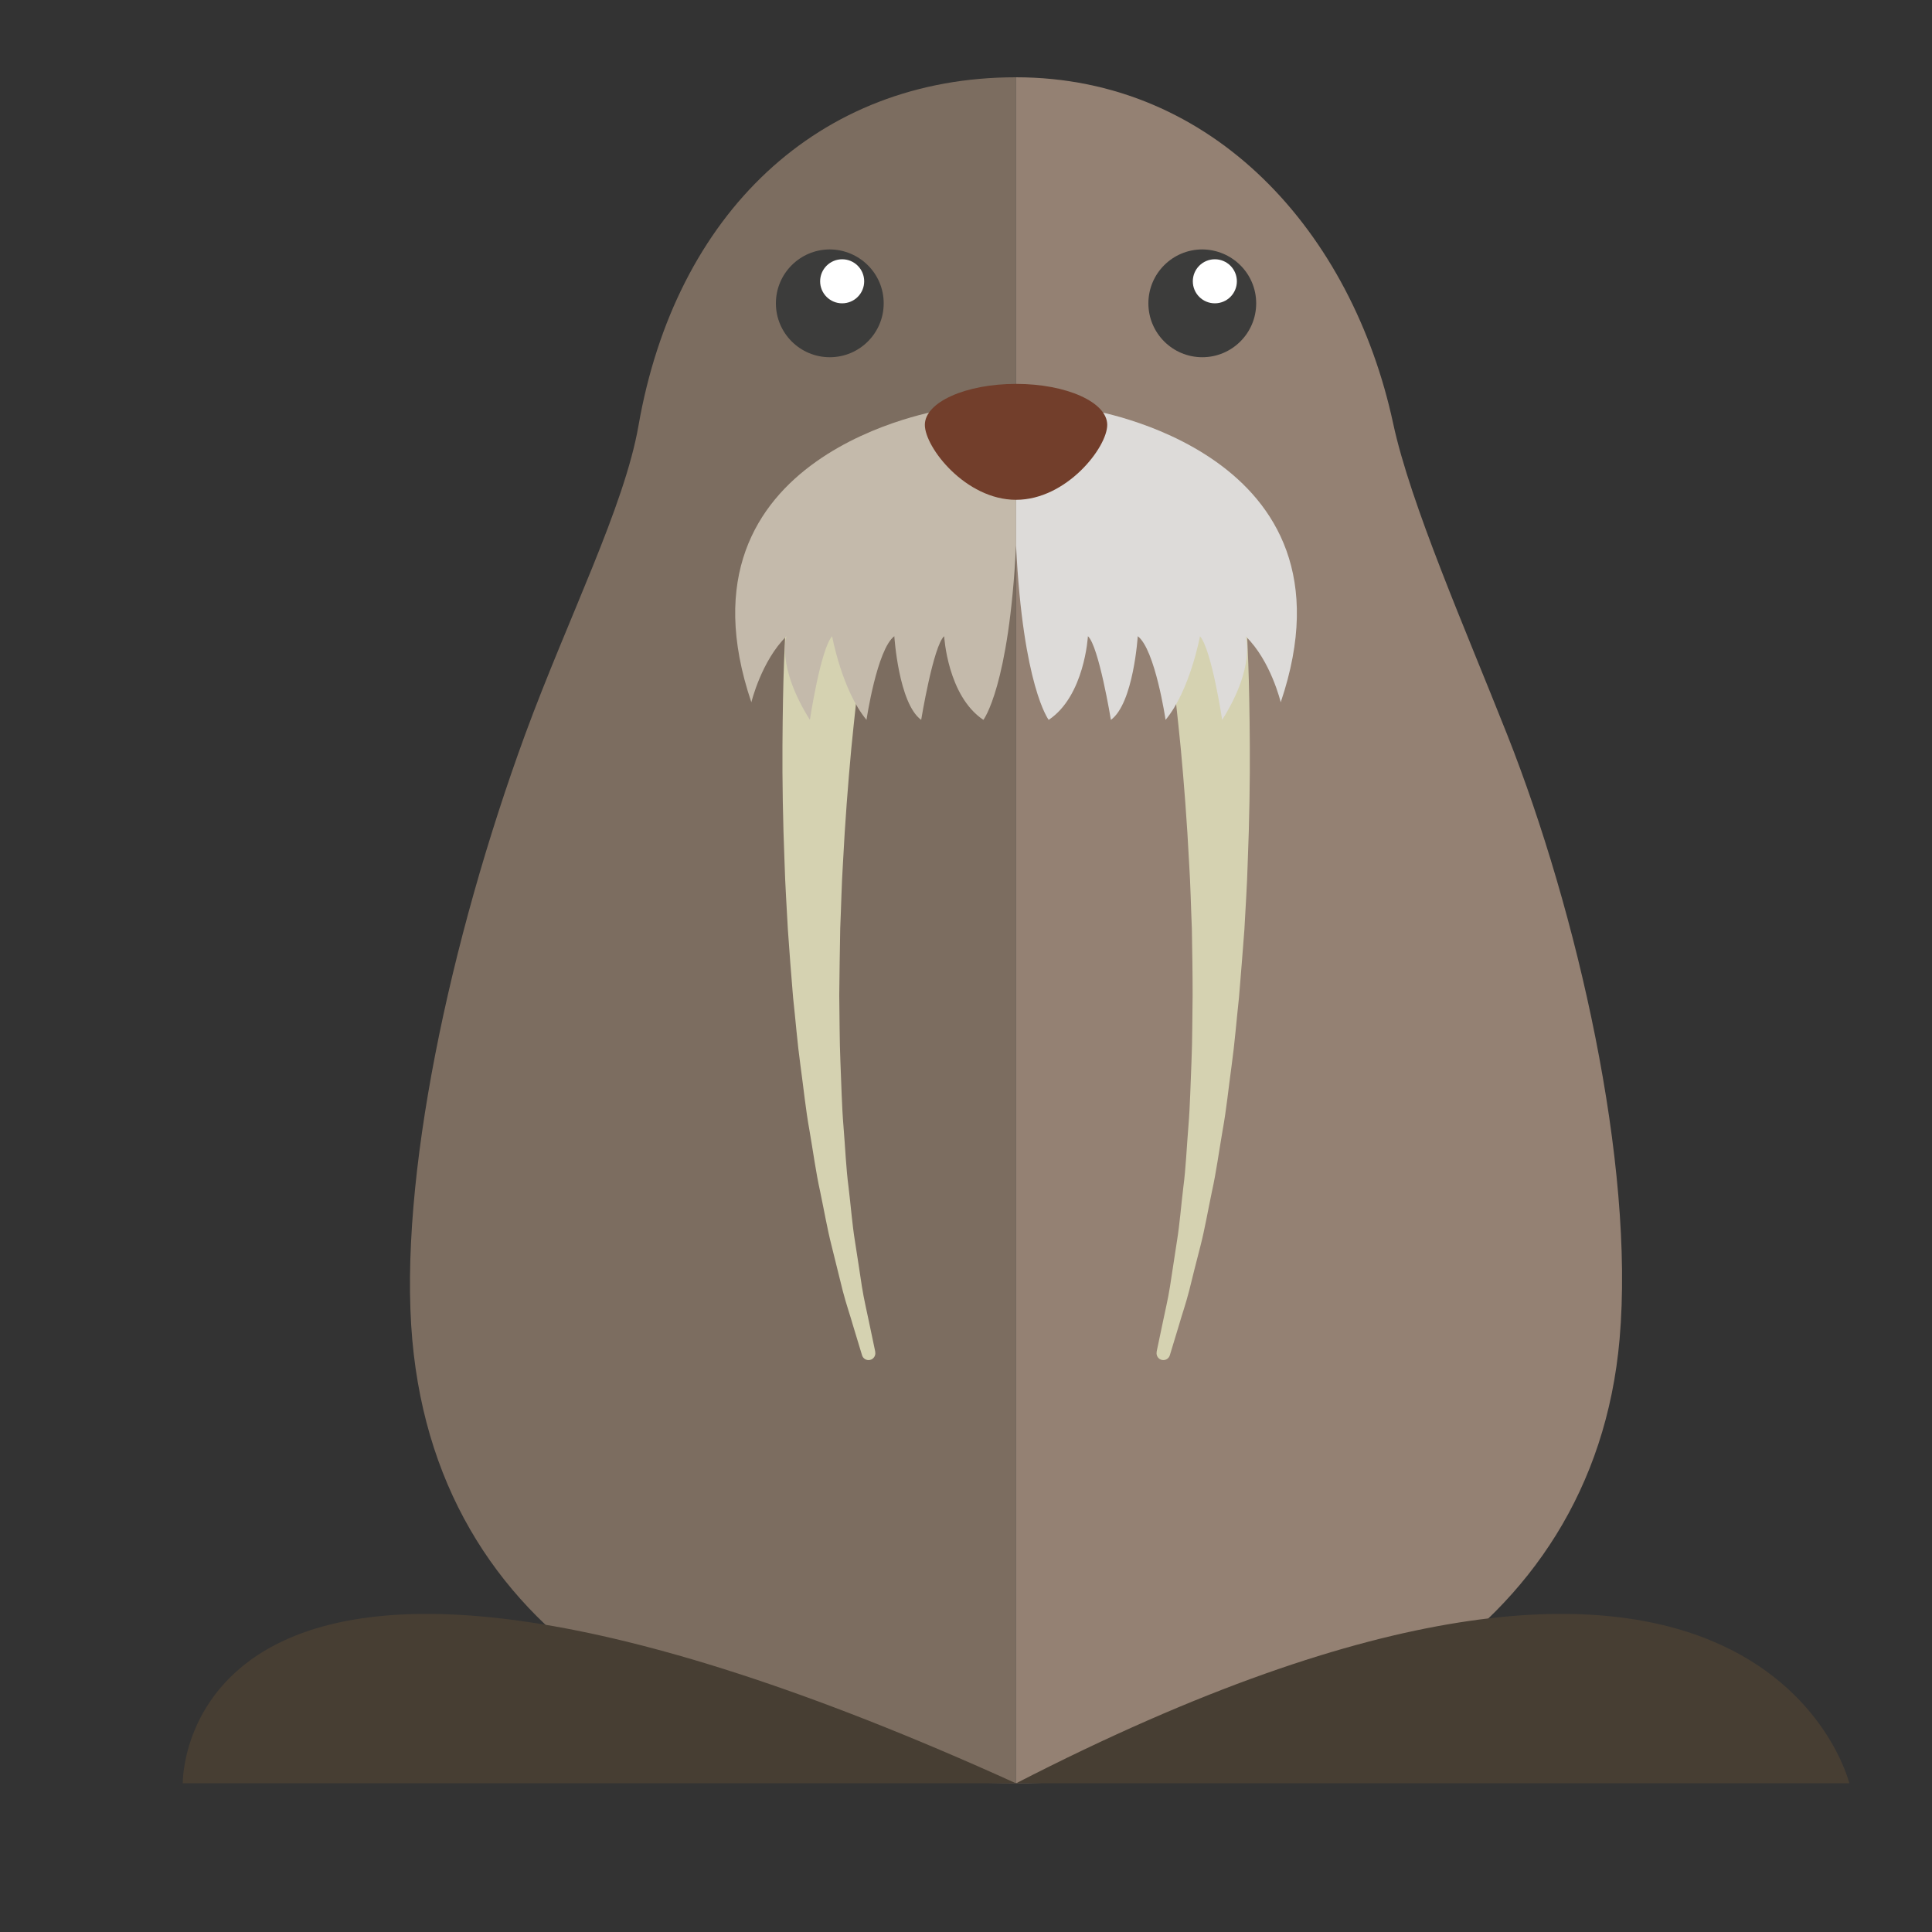 <?xml version="1.0" encoding="utf-8"?>
<!-- Generator: Adobe Illustrator 25.2.3, SVG Export Plug-In . SVG Version: 6.00 Build 0)  -->
<svg version="1.1" id="Ebene_1" xmlns="http://www.w3.org/2000/svg" xmlns:xlink="http://www.w3.org/1999/xlink" x="0px" y="0px"
	 viewBox="0 0 100 100" style="enable-background:new 0 0 100 100;" xml:space="preserve">
<rect x="0" y="0" width="100" height="100" fill="#333333" stroke="none"/>
<style type="text/css">
	.st0{fill:#7C6D60;}
	.st1{fill:#948173;}
	.st2{fill:#3C3C3B;}
	.st3{fill:#FFFFFF;}
	.st4{fill:#473E33;}
	.st5{fill:#D5D2B1;}
	.st6{fill:#C4BAAB;}
	.st7{fill:#DDDBD9;}
	.st8{fill:#723E2B;}
</style>
<g>
	<g>
		<path class="st0" d="M33.05,22.02c-0.73,4.21-3.67,10.01-5.87,16c-3.89,10.62-6.57,23.09-5.84,31.33
			C22.77,85.4,37.17,92.3,52.58,92.3V4C42.34,4,34.96,11.08,33.05,22.02z"/>
		<path class="st1" d="M83.83,69.31c0.79-9.08-2.19-22.12-5.82-31.29c-2.14-5.41-5-11.91-5.9-16.1C69.99,12.07,62.85,4,52.58,4v88.3
			C68.01,92.3,82.47,84.82,83.83,69.31z"/>
	</g>
	<g>
		<g>
			<g>
				<path class="st2" d="M45.74,15.7c0,1.54-1.25,2.79-2.79,2.79c-1.54,0-2.79-1.25-2.79-2.79c0-1.54,1.25-2.79,2.79-2.79
					C44.49,12.92,45.74,14.16,45.74,15.7z"/>
			</g>
		</g>
		<g>
			<g>
				<path class="st2" d="M65.02,15.7c0,1.54-1.25,2.79-2.79,2.79c-1.54,0-2.79-1.25-2.79-2.79c0-1.54,1.25-2.79,2.79-2.79
					C63.77,12.92,65.02,14.16,65.02,15.7z"/>
			</g>
		</g>
		<g>
			<g>
				<path class="st3" d="M44.73,14.56c0,0.63-0.51,1.14-1.14,1.14c-0.63,0-1.14-0.51-1.14-1.14c0-0.63,0.51-1.14,1.14-1.14
					C44.22,13.42,44.73,13.93,44.73,14.56z"/>
			</g>
		</g>
		<g>
			<g>
				<path class="st3" d="M64.02,14.56c0,0.63-0.51,1.14-1.14,1.14c-0.63,0-1.14-0.51-1.14-1.14c0-0.63,0.51-1.14,1.14-1.14
					C63.51,13.42,64.02,13.93,64.02,14.56z"/>
			</g>
		</g>
	</g>
	<g>
		<path class="st4" d="M9.46,92.3c0,0-0.35-19.72,43.12,0H9.46z"/>
		<path class="st4" d="M95.72,92.3c0,0-4.78-19.72-43.12,0H95.72z"/>
	</g>
	<g>
		<path class="st5" d="M44.73,33.07c0,0-0.02,0.14-0.06,0.41c-0.04,0.26-0.09,0.65-0.15,1.14c-0.13,1-0.29,2.43-0.46,4.16
			c-0.16,1.73-0.32,3.75-0.43,5.92c-0.07,1.08-0.09,2.21-0.14,3.35c-0.02,1.14-0.04,2.3-0.05,3.46c0.02,1.16,0.01,2.32,0.06,3.46
			c0.05,1.14,0.07,2.27,0.16,3.35c0.09,1.08,0.13,2.14,0.26,3.12c0.12,0.99,0.19,1.93,0.33,2.79c0.13,0.86,0.26,1.65,0.36,2.35
			c0.11,0.7,0.26,1.3,0.36,1.8c0.21,1,0.33,1.57,0.33,1.57l0,0.02c0.04,0.19-0.08,0.38-0.27,0.42c-0.18,0.04-0.36-0.07-0.41-0.24
			c0,0-0.17-0.56-0.47-1.55c-0.14-0.5-0.35-1.09-0.53-1.79c-0.17-0.7-0.37-1.49-0.58-2.34c-0.22-0.86-0.38-1.8-0.59-2.8
			c-0.22-0.99-0.36-2.05-0.55-3.15c-0.2-1.09-0.31-2.23-0.47-3.38c-0.16-1.15-0.25-2.33-0.38-3.51c-0.1-1.18-0.19-2.36-0.27-3.52
			c-0.06-1.16-0.14-2.31-0.17-3.42c-0.09-2.22-0.12-4.29-0.11-6.07c0.01-1.78,0.04-3.26,0.08-4.31c0.02-0.53,0.04-0.94,0.05-1.22
			c0.02-0.28,0.02-0.43,0.02-0.43c0.06-1.13,4.16-0.91,4.1,0.22c0,0.06-0.01,0.12-0.02,0.18L44.73,33.07z"/>
		<path class="st5" d="M60.45,33.07c0,0,0.02,0.14,0.06,0.41c0.04,0.26,0.09,0.65,0.15,1.14c0.13,1,0.29,2.43,0.46,4.16
			c0.16,1.73,0.32,3.75,0.43,5.92c0.07,1.08,0.09,2.21,0.14,3.35c0.02,1.14,0.04,2.3,0.04,3.46c-0.02,1.16-0.01,2.32-0.06,3.46
			c-0.05,1.14-0.07,2.27-0.16,3.35c-0.09,1.08-0.13,2.14-0.26,3.12c-0.12,0.99-0.19,1.93-0.33,2.79c-0.13,0.86-0.25,1.65-0.36,2.35
			c-0.11,0.7-0.26,1.3-0.36,1.8c-0.21,1-0.33,1.57-0.33,1.57l0,0.02c-0.04,0.19,0.08,0.38,0.27,0.42c0.18,0.04,0.36-0.07,0.41-0.24
			c0,0,0.17-0.56,0.47-1.55c0.14-0.5,0.35-1.09,0.53-1.79c0.17-0.7,0.37-1.49,0.59-2.34c0.22-0.86,0.38-1.8,0.59-2.8
			c0.22-0.99,0.36-2.05,0.55-3.15c0.2-1.09,0.31-2.23,0.47-3.38c0.16-1.15,0.25-2.33,0.38-3.51c0.1-1.18,0.19-2.36,0.28-3.52
			c0.06-1.16,0.14-2.31,0.17-3.42c0.09-2.22,0.12-4.29,0.11-6.07c-0.01-1.78-0.04-3.26-0.08-4.31c-0.02-0.53-0.04-0.94-0.05-1.22
			c-0.02-0.28-0.02-0.43-0.02-0.43c-0.06-1.13-4.16-0.91-4.1,0.22c0,0.06,0.01,0.12,0.02,0.18L60.45,33.07z"/>
	</g>
	<g>
		<path class="st6" d="M48.87,21.2c0,0-14.38,2.16-9.98,15.15c0,0,0.52-2.15,1.82-3.42c0,0-0.55,1.53,1.21,4.33
			c0,0,0.55-3.65,1.15-4.33c0,0,0.51,2.8,1.78,4.33c0,0,0.54-3.65,1.44-4.33c0,0,0.22,3.48,1.39,4.33c0,0,0.63-3.84,1.19-4.33
			c0,0,0.17,3.09,2.03,4.33c0,0,1.33-1.72,1.69-9.03V21.2H48.87z"/>
		<path class="st7" d="M56.31,21.2c0,0,14.38,2.16,9.98,15.15c0,0-0.51-2.15-1.82-3.42c0,0,0.55,1.53-1.21,4.33
			c0,0-0.55-3.65-1.15-4.33c0,0-0.51,2.8-1.78,4.33c0,0-0.54-3.65-1.44-4.33c0,0-0.22,3.48-1.39,4.33c0,0-0.63-3.84-1.19-4.33
			c0,0-0.17,3.09-2.03,4.33c0,0-1.33-1.72-1.69-9.03V21.2H56.31z"/>
	</g>
	<path class="st8" d="M47.87,21.99c0,1.17,2.11,3.88,4.72,3.88c2.61,0,4.72-2.71,4.72-3.88c0-1.17-2.11-2.12-4.72-2.12
		C49.98,19.87,47.87,20.82,47.87,21.99z"/>
</g>
</svg>
